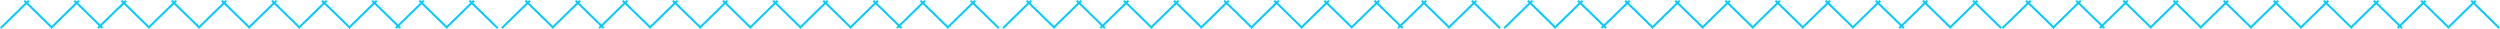 <svg xmlns="http://www.w3.org/2000/svg" width="870" height="10"><path fill="#00cbff" d="M852.02 10.005l-.494-.482.026-.025-8.227-8.019L835.612 9l.539.524-.494.482-.54-.525-.538.525-.494-.482.539-.525-7.714-7.519-8.226 8.02.026.024-.494.482-.026-.025-.026.025-.494-.482.025-.025-8.226-8.019-8.226 8.02.026.024-.494.482-.026-.025-.026.025-.494-.482.025-.025-8.226-8.019-8.226 8.02.025.024-.493.482-.026-.025-.026.025-.494-.482.025-.025-8.226-8.019-8.226 8.02.025.024-.493.482-.026-.025-.026.025-.494-.482.025-.025-8.226-8.019-8.226 8.02.025.024-.494.482-.025-.025-.026.025-.494-.482.025-.025-8.226-8.019L731.992 9l.538.524-.494.482-.539-.525-.538.525-.494-.482.538-.525-7.713-7.519-8.226 8.02.025.024-.494.482-.026-.025-.025.025-.494-.482.025-.025-8.226-8.019-8.747 8.526-.487-.475-.487.475-8.746-8.526-8.226 8.02.025.024-.494.482-.026-.025-.026.025-.493-.482.025-.025-8.226-8.019L662.228 9l.538.524-.494.482-.539-.525-.539.525-.494-.482.54-.525-7.714-7.519L645.3 9.5l.025.024-.494.482-.026-.025-.026.025-.494-.482.026-.025-8.226-8.019-8.227 8.02.026.024-.494.482-.026-.025-.026.025-.494-.482.026-.025-8.226-8.019-8.227 8.02.026.024-.494.482-.026-.025-.026.025-.494-.482.026-.025-8.226-8.019-8.227 8.02.026.024-.494.482-.026-.025-.026.025-.494-.482.026-.025-8.226-8.019-8.227 8.02.026.024-.494.482-.026-.025-.026.025-.494-.482.026-.025-8.226-8.019L558.607 9l.539.524-.494.482-.539-.525-.539.525-.494-.482.539-.525-7.713-7.519-8.227 8.02.026.024-.494.482-.026-.025-.026.025-.494-.482.026-.025-8.227-8.019-8.746 8.526-.494-.482 8.747-8.525-.54-.525.495-.482.538.525.54-.525.493.482-.539.525 8.227 8.019 8.227-8.02-.54-.524.495-.482.539.525.538-.525.494.482-.538.525 7.713 7.519 7.714-7.519-.54-.525.495-.482.539.525.539-.525.493.482-.538.525 8.226 8.019 8.227-8.019-.54-.525.495-.482.539.525.539-.525.494.482-.54.525 8.227 8.019 8.228-8.02-.54-.525.495-.482.539.525.539-.525.494.482-.54.525 8.227 8.019 8.227-8.02-.539-.524.494-.482.539.525.539-.525.494.482-.54.525 8.227 8.019 8.227-8.02-.539-.524.494-.482.539.525.539-.525.494.482-.54.525 8.227 8.019 8.227-8.02-.539-.524.494-.482.539.525.539-.525.494.482-.54.525 7.714 7.519 7.714-7.52-.539-.524.494-.482.539.525.539-.525.494.482-.54.525 8.227 8.019 8.227-8.02-.539-.524.494-.482.539.525.539-.525.494.482-.54.525 8.74 8.519 8.74-8.52-.539-.524.494-.482.539.525.539-.525.494.482-.54.525 8.228 8.019 8.226-8.019-.539-.525.494-.482.54.525.538-.525.494.482-.539.525 7.714 7.519L739.21.998l-.539-.525.494-.482.54.525.538-.525.494.482-.539.525 8.227 8.019 8.226-8.02-.539-.524.494-.482.54.525.538-.525.494.482-.539.525 8.227 8.019 8.226-8.02-.539-.524.494-.482.54.525.538-.525.494.482-.539.525 8.227 8.019 8.226-8.02-.538-.524.493-.482.54.525.538-.525.494.482-.539.525 8.227 8.019 8.226-8.02-.538-.524.493-.482.54.525.538-.525.494.482-.539.525 8.227 8.019 8.226-8.02-.538-.524.494-.482.538.525.54-.525.493.482-.539.525 7.714 7.519 7.714-7.519-.54-.525.495-.482.539.526.538-.526.494.482-.539.525 8.227 8.019 8.227-8.019-.54-.525.495-.482.539.526.538-.526.494.482-.539.525 8.747 8.525-.494.482-8.746-8.526-8.227 8.02.026.024-.494.482-.026-.025zm-347.795 0l-.494-.482.026-.025-8.226-8.019L487.817 9l.539.524-.494.482-.539-.525-.539.525-.494-.482.539-.525-7.714-7.519-8.226 8.02.026.024-.494.482-.026-.025-.026.025-.494-.482.026-.025-8.227-8.019-8.226 8.02.026.024-.494.482-.026-.025-.026.025-.494-.482.026-.025-8.227-8.019-8.226 8.02.026.024-.494.482-.026-.025-.026.025-.494-.482.026-.025-8.227-8.019-8.226 8.02.026.024-.494.482-.026-.025-.026.025-.494-.482.026-.025-8.227-8.019-8.226 8.02.026.024-.494.482-.026-.025-.026.025-.494-.482.026-.025-8.227-8.019L384.197 9l.539.524-.494.482-.54-.525-.538.525-.494-.482.538-.525-7.713-7.519-8.226 8.02.025.024-.493.482-.026-.025-.026.025-.494-.482.025-.025-8.226-8.019-8.746 8.526-.494-.482L357.56.998l-.539-.525.494-.482.54.525.538-.525.494.482-.539.525 8.227 8.019L375 .997l-.539-.524.494-.482.54.525.538-.525.494.482-.539.525 7.714 7.519 7.713-7.52-.539-.524.494-.482.54.525.538-.525.494.482-.539.525 8.227 8.019 8.226-8.019-.538-.525.493-.482.54.526.538-.526.494.482-.539.525 8.227 8.019 8.226-8.019-.538-.525.493-.482.54.525.538-.525.494.482-.539.525 8.227 8.019 8.226-8.019-.538-.525.493-.482.54.525.538-.525.494.482-.539.525 8.227 8.019L461.18.998l-.538-.525.493-.482.54.525.538-.525.494.482-.539.525 8.227 8.019 8.227-8.02-.54-.524.495-.482.538.525.54-.525.493.482-.539.525 7.714 7.519 7.714-7.52-.54-.524.495-.482.539.525.538-.525.494.482-.538.525 8.226 8.019 8.227-8.02-.54-.524.495-.482.539.525.538-.525.494.482-.538.525 8.746 8.525-.494.482-8.746-8.526-8.227 8.02.026.024-.494.482-.026-.025zm-174.41 0l-.494-.482.025-.025-8.226-8.019L313.407 9l.538.524-.494.482-.538-.525-.54.525-.493-.482.538-.525-7.713-7.519-8.226 8.02.025.024-.494.482-.025-.025-.026.025-.494-.482.025-.025-8.226-8.019-8.226 8.02.025.024-.494.482-.026-.025-.025.025-.494-.482.025-.025-8.226-8.019-8.226 8.02.025.024-.494.482-.026-.025-.025.025-.494-.482.025-.025-8.226-8.019-8.226 8.02.025.024-.494.482-.026-.025-.026.025-.493-.482.025-.025-8.226-8.019-8.226 8.02.025.024-.494.482-.026-.025-.026.025-.493-.482.025-.025L217.5 1.48 209.787 9l.538.524-.494.482-.539-.525-.539.525-.494-.482.54-.525-7.714-7.519-8.227 8.02.026.024-.494.482-.026-.025-.026.025-.494-.482.026-.025-8.226-8.019-8.747 8.526-.494-.482L183.15.998l-.539-.525.494-.482.539.525.539-.525.494.482-.54.525 8.227 8.019 8.227-8.02-.539-.524.494-.482.539.525.539-.525.494.482-.54.525 7.714 7.519 7.714-7.52-.539-.524.494-.482.539.525.539-.525.494.482-.54.525 8.227 8.019 8.227-8.02-.539-.524.494-.482.539.525.539-.525.494.482-.54.525 8.227 8.019 8.227-8.02-.539-.524.494-.482.539.525.539-.525.494.482-.54.525 8.228 8.019 8.226-8.019-.539-.525.494-.482.539.525.539-.525.494.482-.539.525 8.227 8.019L286.77.998l-.539-.525.494-.482.54.525.538-.525.494.482-.539.525 8.227 8.019L304.21.998l-.539-.525.494-.482.54.525.538-.525.494.482-.539.525 7.714 7.519 7.713-7.52-.539-.524.494-.482.54.525.538-.525.494.482-.539.525 8.227 8.019 8.226-8.02-.539-.524.494-.482.54.525.538-.525.494.482-.539.525 8.747 8.525-.494.482-8.747-8.526-8.226 8.02.026.024-.494.482-.026-.025zm-174.41 0l-.495-.482.026-.025-8.226-8.019L138.996 9l.539.524-.494.482-.539-.525-.539.525-.494-.482.539-.525-7.713-7.519-8.227 8.02.026.024-.494.482-.026-.025-.026.025-.494-.482.026-.025-8.226-8.019-8.227 8.02.026.024-.494.482-.026-.025-.026.025-.494-.482.026-.025-8.226-8.019-8.227 8.02.026.024-.494.482-.026-.025-.026.025-.494-.482.026-.025-8.226-8.019-8.227 8.02.026.024-.494.482-.026-.025-.026.025-.494-.482.026-.025L60.53 1.48 52.304 9.5l.026.024-.494.482-.026-.025-.026.025-.494-.482.026-.025-8.227-8.019L35.376 9l.539.524-.494.482-.54-.525-.538.525-.494-.482.539-.525-7.714-7.519-8.226 8.02.026.024-.494.482-.026-.025-.026.025-.494-.482.026-.025L9.233 1.48.487 10.005l-.494-.482L8.739.998 8.201.473l.493-.482.54.525.538-.525.494.482-.539.525 8.227 8.019L26.18.998l-.538-.525.493-.482.54.525.538-.525.494.482-.539.525 7.714 7.519 7.714-7.52-.54-.524.495-.482.538.525.54-.525.493.482-.539.525 8.227 8.019 8.227-8.02-.54-.524.495-.482.539.525.538-.525.494.482-.539.525 8.227 8.019 8.227-8.02-.54-.524.495-.482.539.525.538-.525.494.482-.538.525 8.226 8.019L94.92.997l-.54-.524.495-.482.539.525.538-.525.494.482-.538.525 8.226 8.019 8.227-8.02-.54-.524.495-.482.539.525.539-.525.494.482-.54.525 8.227 8.019 8.227-8.02-.54-.524.495-.482.539.525.539-.525.494.482-.54.525 7.714 7.519 7.714-7.52-.539-.524.494-.482.539.525.539-.525.494.482-.54.525 8.227 8.018 8.227-8.018-.539-.525.494-.482.539.525.539-.525.494.482-.54.525 8.747 8.525-.494.482-8.746-8.526-8.226 8.02.025.024-.494.482-.026-.025z"/></svg>